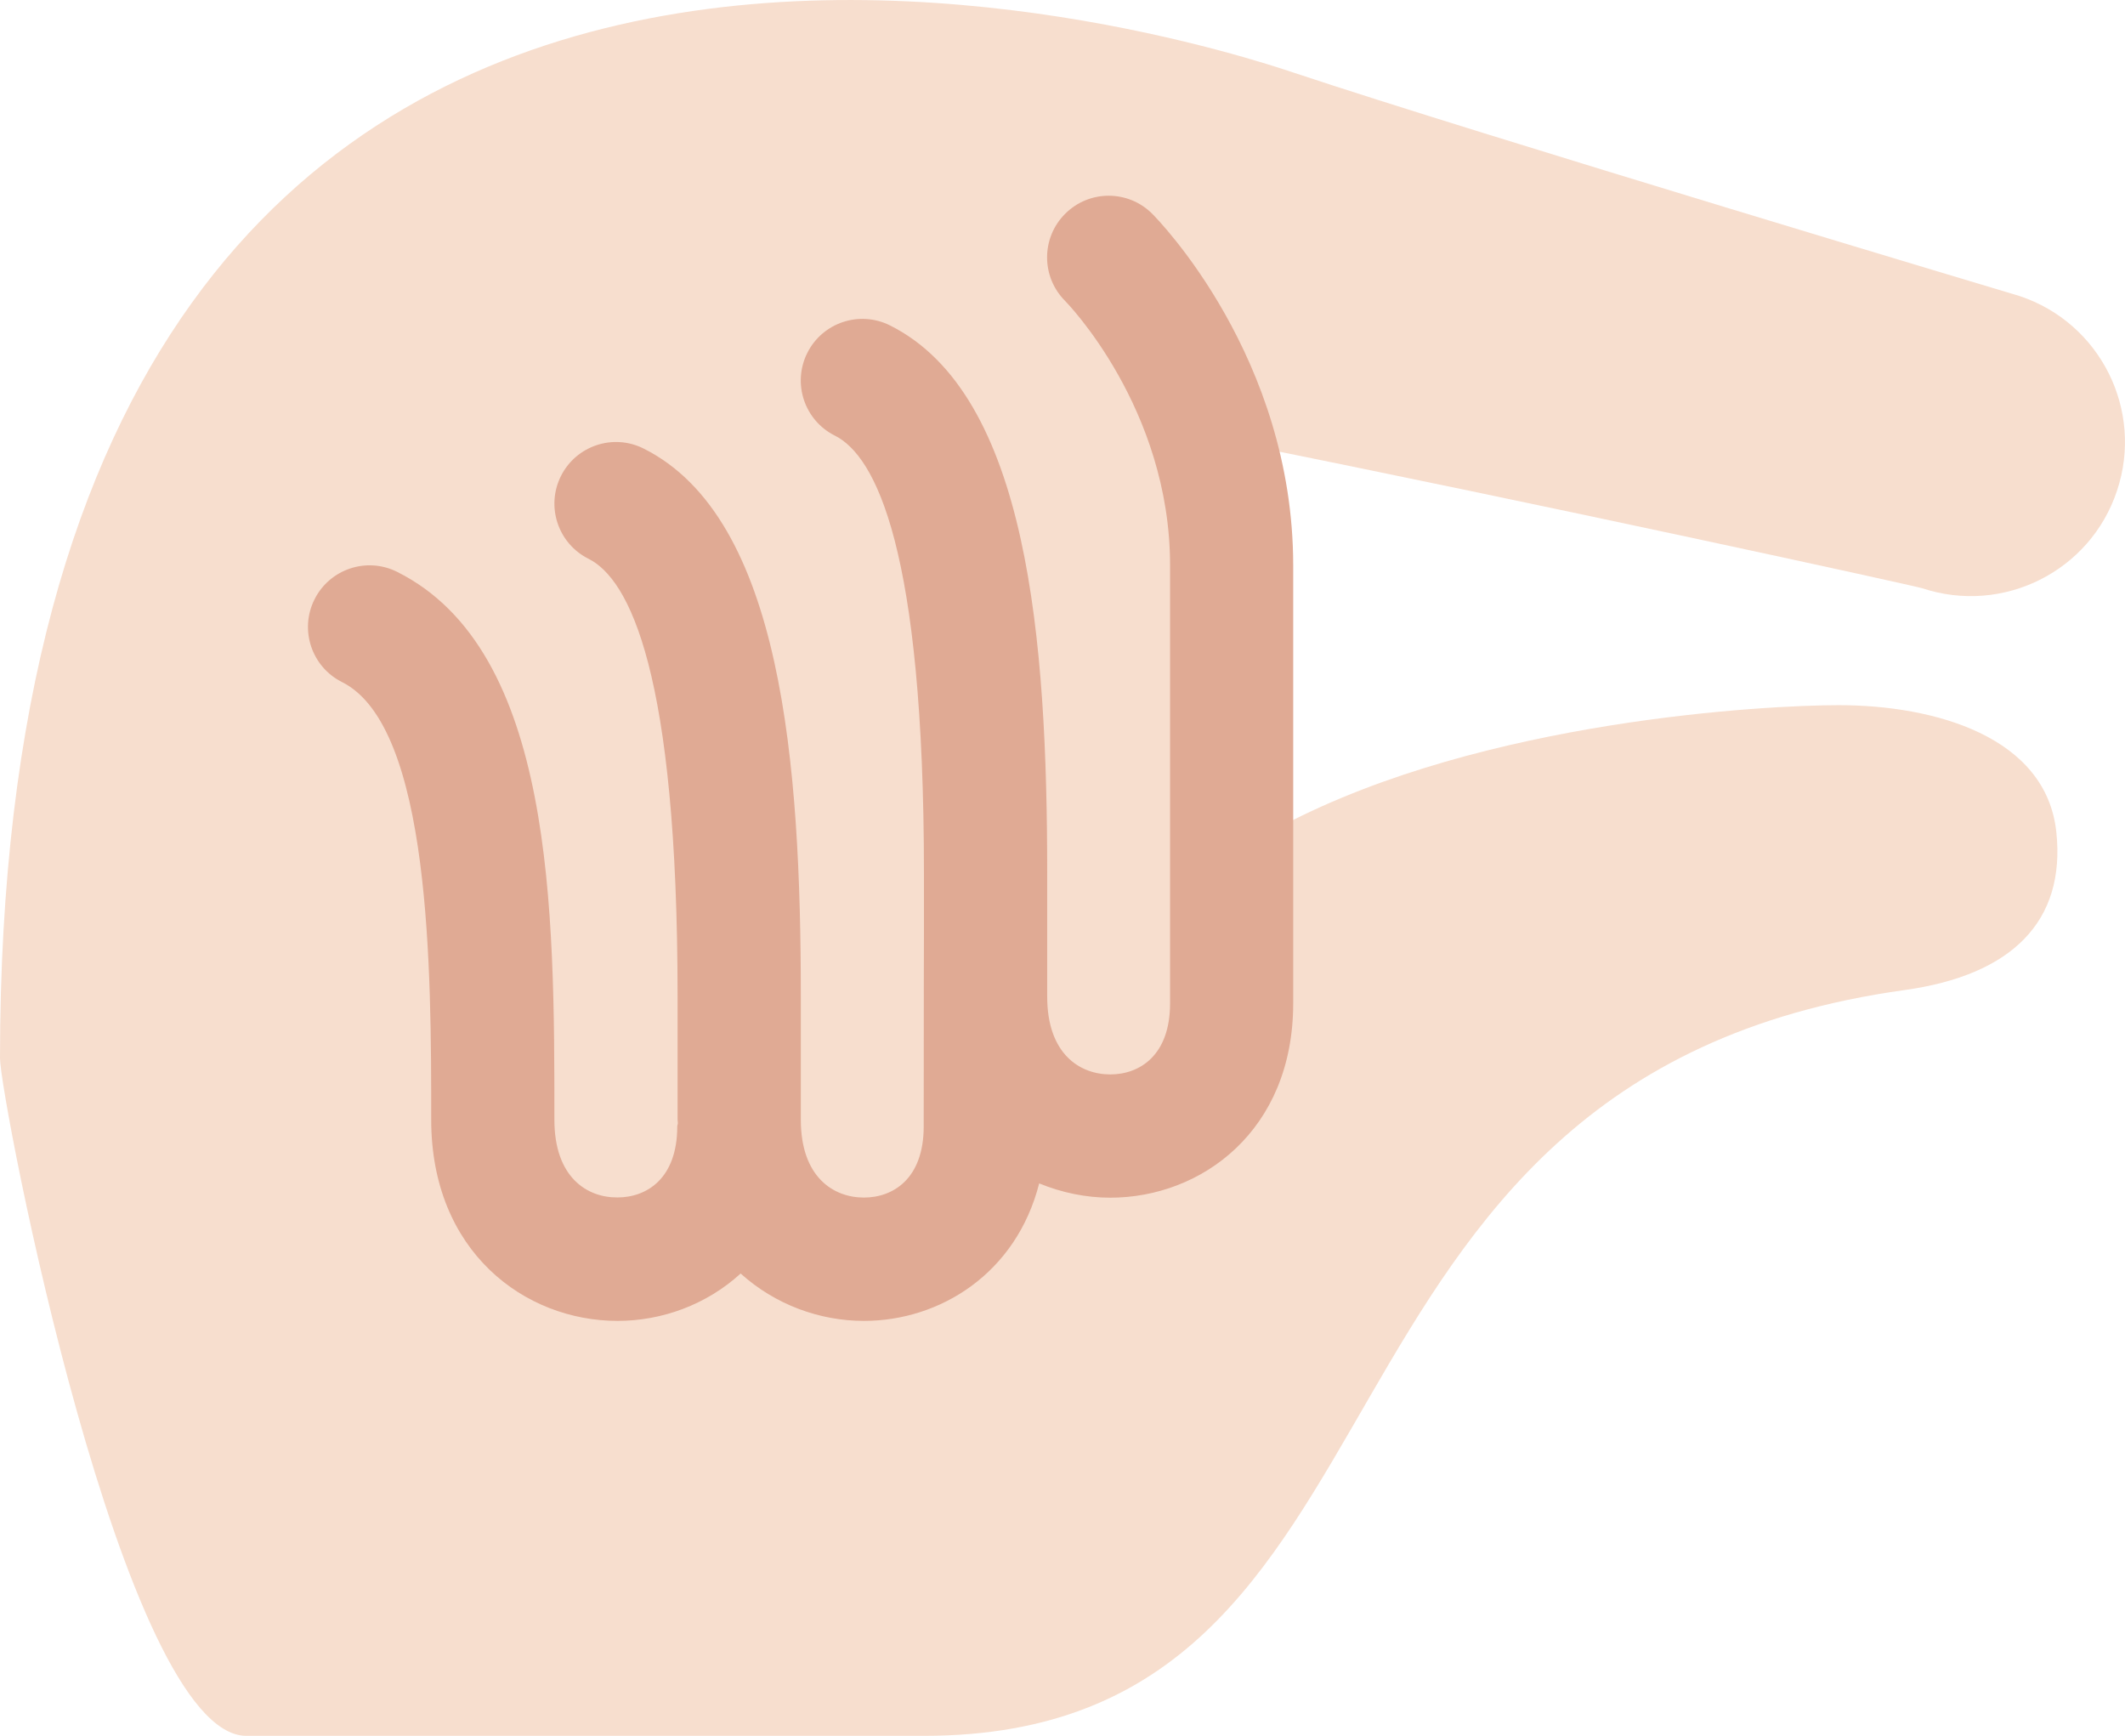 <?xml version="1.0" encoding="UTF-8" standalone="no"?>
<svg
   xmlns:dc="http://purl.org/dc/elements/1.1/"
   xmlns:cc="http://creativecommons.org/ns#"
   xmlns:rdf="http://www.w3.org/1999/02/22-rdf-syntax-ns#"
   xmlns:svg="http://www.w3.org/2000/svg"
   xmlns="http://www.w3.org/2000/svg"
   xmlns:sodipodi="http://sodipodi.sourceforge.net/DTD/sodipodi-0.dtd"
   xmlns:inkscape="http://www.inkscape.org/namespaces/inkscape"
   viewBox="0 0 34.501 28.178"
   id="svg2"
   version="1.1"
   inkscape:version="0.91 r13725"
   sodipodi:docname="1f90f-1f3fb.svg"
   width="34.501"
   height="28.178">
  <defs
     id="defs10" />
  <sodipodi:namedview
     pagecolor="#ffffff"
     bordercolor="#666666"
     borderopacity="1"
     objecttolerance="10"
     gridtolerance="10"
     guidetolerance="10"
     inkscape:pageopacity="0"
     inkscape:pageshadow="2"
     inkscape:window-width="640"
     inkscape:window-height="480"
     id="namedview8"
     showgrid="false"
     inkscape:zoom="6.5555556"
     inkscape:cx="17.501"
     inkscape:cy="14"
     inkscape:window-x="0"
     inkscape:window-y="0"
     inkscape:window-maximized="0"
     inkscape:current-layer="svg2" />
  <path
     d="m 32.791,4.806 c -0.025,-0.008 -8.791,-2.628 -11.791,-3.628 -1.2,-0.4 -21,-7 -21,16 0,0.637 2,11 4,11 l 11,0 c 8.375,0 5.642,-10.68 15.92,-12.106 1.739,-0.241 2.621,-1.112 2.466,-2.566 -0.165,-1.549 -1.975,-2.059 -3.534,-2.059 -1.146,0 -5.754,0.233 -9.026,1.951 C 20.54,11.589 20,9.385 20,7.177 c 5,1 11.092,2.333 11.209,2.372 1.31,0.434 2.726,-0.271 3.162,-1.582 0.438,-1.309 -0.27,-2.724 -1.58,-3.161 z"
     id="path4"
     inkscape:connector-curvature="0"
     style="fill:#f7dece" />
  <path
     d="m 18.708,3.471 c -0.389,-0.391 -1.023,-0.392 -1.414,-10e-4 -0.391,0.39 -0.392,1.023 -0.001,1.415 0.017,0.017 1.704,1.737 1.704,4.293 l 0,7.109 c 0,0.852 -0.501,1.154 -0.97,1.154 -0.496,0 -1.025,-0.332 -1.025,-1.264 l 0,-2 c 0,-3.767 -0.303,-7.77 -2.553,-8.895 -0.495,-0.247 -1.095,-0.046 -1.342,0.447 -0.247,0.494 -0.047,1.095 0.447,1.342 0.66,0.33 1.447,1.831 1.447,7.105 l 0,0.996 c 0,0 -0.004,1.001 -0.004,3.114 0,0.852 -0.501,1.154 -0.97,1.154 -0.496,0 -1.025,-0.332 -1.025,-1.264 l 0,-2 c 0,-3.767 -0.303,-7.77 -2.553,-8.895 -0.495,-0.248 -1.095,-0.046 -1.342,0.447 -0.247,0.494 -0.047,1.095 0.447,1.342 0.66,0.33 1.447,1.831 1.447,7.105 l 0,2 c 0,0.021 0.005,0.039 0.005,0.06 -10e-4,0.017 -0.01,0.032 -0.01,0.049 0,0.852 -0.501,1.154 -0.97,1.154 -0.496,0.004 -1.025,-0.328 -1.025,-1.26 0,-3.394 0,-7.618 -2.553,-8.895 -0.495,-0.248 -1.095,-0.046 -1.342,0.447 C 4.859,10.224 5.059,10.825 5.553,11.072 c 1.448,0.724 1.448,4.719 1.448,7.106 0,2.143 1.522,3.264 3.025,3.264 0.722,0 1.445,-0.263 1.999,-0.769 0.56,0.505 1.281,0.769 2.001,0.769 1.236,0 2.473,-0.769 2.846,-2.232 0.368,0.151 0.761,0.232 1.154,0.232 1.476,0 2.97,-1.083 2.97,-3.154 l 0,-7.11 c 0,-3.375 -2.194,-5.613 -2.288,-5.707 z"
     id="path6"
     inkscape:connector-curvature="0"
     style="fill:#e0aa94" />
</svg>
